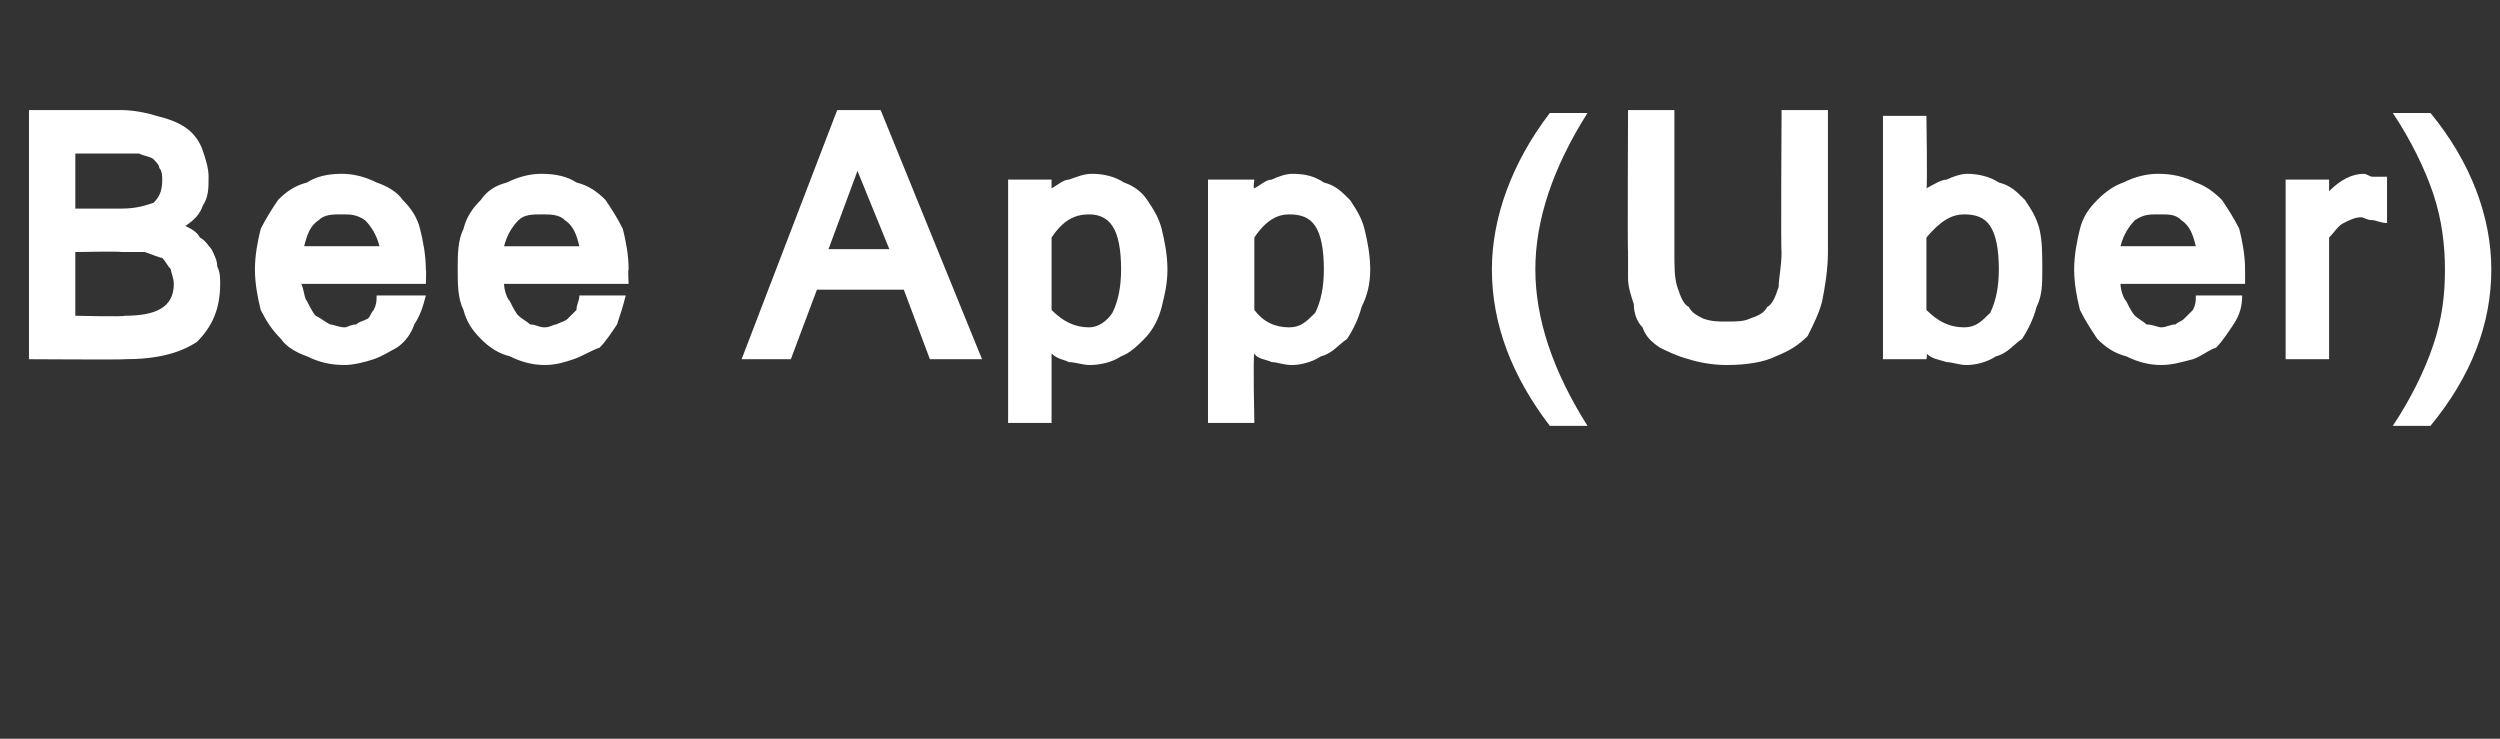 <?xml version="1.0" standalone="no"?><!DOCTYPE svg PUBLIC "-//W3C//DTD SVG 1.1//EN" "http://www.w3.org/Graphics/SVG/1.1/DTD/svg11.dtd"><svg xmlns="http://www.w3.org/2000/svg" version="1.1" width="86.3px" height="25.5px" viewBox="0 -1 86.3 25.5" style="top:-1px"><rect x="0" y="-1" width="86.3" height="25.5" fill="#333333" stroke="none"/><desc>Bee App (Uber)</desc><defs/><g id="Polygon124764"><path d="m7.6 8.8c0 .9-.3 1.5-.8 2c-.6.4-1.4.6-2.5.6c.02.02-3.3 0-3.3 0V2.8h3.2c.4 0 .9.1 1.2.2c.4.1.7.2 1 .4c.3.2.5.5.6.8c.1.3.2.6.2.9c0 .4 0 .7-.2 1c-.1.3-.3.5-.6.7c.2.1.4.2.5.4c.2.1.3.3.4.4c.1.2.2.4.2.6c.1.2.1.4.1.6zm-5-2.6h1.6c.5 0 .8-.1 1.1-.2c.2-.2.3-.4.3-.8c0-.1 0-.3-.1-.4c0-.1-.1-.2-.2-.3c-.1-.1-.3-.1-.5-.2H2.6v1.9zm0 3.7s1.72.04 1.7 0C5.4 9.9 6 9.6 6 8.8c0-.2-.1-.4-.1-.5c-.1-.1-.2-.3-.3-.4c-.1 0-.3-.1-.6-.2h-.8c-.03-.03-1.6 0-1.6 0v2.2zm9.3 1.7c-.5 0-.9-.1-1.3-.3c-.3-.1-.7-.3-.9-.6c-.3-.3-.5-.6-.7-1c-.1-.4-.2-.9-.2-1.4c0-.5.1-1 .2-1.4c.2-.4.4-.7.6-1c.3-.3.6-.5 1-.6c.3-.2.7-.3 1.2-.3c.4 0 .8.1 1.2.3c.3.1.7.3.9.6c.3.3.5.6.6 1c.1.4.2.9.2 1.4c.02 0 0 .5 0 .5h-4.3c.1.2.1.5.2.6c.1.2.2.4.3.5c.2.1.3.2.5.3c.1 0 .3.1.5.1c.1 0 .2-.1.4-.1c.1-.1.2-.1.4-.2c.1-.1.1-.2.2-.3c.1-.2.1-.3.1-.5h1.7c-.1.4-.2.7-.4 1c-.1.3-.3.6-.6.8c-.2.1-.5.3-.8.4c-.3.1-.7.2-1 .2zm1.2-4.1c-.1-.4-.3-.7-.5-.9c-.3-.2-.5-.2-.8-.2c-.3 0-.6 0-.8.2c-.3.2-.4.5-.5.9h2.6zm5.7 4.1c-.4 0-.8-.1-1.2-.3c-.4-.1-.7-.3-1-.6c-.3-.3-.5-.6-.6-1c-.2-.4-.2-.9-.2-1.4c0-.5 0-1 .2-1.4c.1-.4.3-.7.6-1c.2-.3.5-.5.9-.6c.4-.2.8-.3 1.2-.3c.5 0 .9.1 1.2.3c.4.1.7.3 1 .6c.2.3.4.6.6 1c.1.4.2.9.2 1.4c-.03 0 0 .5 0 .5h-4.3c0 .2.1.5.2.6c.1.2.2.4.3.5c.1.1.3.2.4.3c.2 0 .3.1.5.1c.2 0 .3-.1.4-.1c.2-.1.3-.1.4-.2l.3-.3c0-.2.1-.3.1-.5h1.6c-.1.4-.2.7-.3 1c-.2.3-.4.6-.6.8c-.3.1-.6.3-.9.4c-.3.1-.6.2-1 .2zM20 7.5c-.1-.4-.2-.7-.5-.9c-.2-.2-.5-.2-.8-.2c-.3 0-.6 0-.8.2c-.2.2-.4.5-.5.9h2.6zm10.7.1l-1.1-2.7l-1 2.7h2.1zm3.2 3.8h-1.8L31.2 9h-3l-.9 2.4h-1.7l3.3-8.6h1.5l3.5 8.6zm2.4-5.9c.2-.1.4-.3.6-.3c.3-.1.5-.2.8-.2c.4 0 .8.1 1.1.3c.3.1.6.3.8.6c.2.3.4.6.5 1c.1.4.2.9.2 1.4c0 .5-.1.9-.2 1.3c-.1.4-.3.8-.6 1.1c-.2.2-.5.5-.8.6c-.3.2-.7.3-1.1.3c-.2 0-.5-.1-.7-.1c-.2-.1-.4-.1-.6-.3v2.4h-1.5V5.2h1.5v.3zm0 4.2c.4.4.8.6 1.3.6c.3 0 .6-.2.8-.5c.2-.4.3-.9.3-1.5c0-.7-.1-1.2-.3-1.5c-.2-.3-.5-.4-.8-.4c-.5 0-.9.2-1.3.8v2.5zm7-4.2c.2-.1.4-.3.6-.3c.2-.1.5-.2.7-.2c.5 0 .8.1 1.1.3c.4.1.6.3.9.6c.2.3.4.6.5 1c.1.4.2.9.2 1.4c0 .5-.1.9-.3 1.3c-.1.4-.3.8-.5 1.1c-.3.2-.5.5-.9.6c-.3.2-.7.3-1 .3c-.3 0-.5-.1-.7-.1c-.2-.1-.5-.1-.6-.3c-.05.04 0 2.4 0 2.4h-1.6V5.2h1.6s-.05.3 0 .3zm0 4.2c.3.4.7.6 1.2.6c.4 0 .6-.2.9-.5c.2-.4.3-.9.3-1.5c0-.7-.1-1.2-.3-1.5c-.2-.3-.5-.4-.9-.4c-.4 0-.8.2-1.2.8v2.5zm10.2 4c-1.3-1.7-2-3.5-2-5.4c0-1.8.7-3.7 2-5.4h1.3C53.6 4.8 53 6.6 53 8.3c0 1.7.6 3.5 1.8 5.4h-1.3zm6.1-2.1c-.5 0-1-.1-1.3-.2c-.4-.1-.8-.3-1-.4c-.3-.2-.5-.4-.6-.7c-.2-.2-.3-.5-.3-.8c-.1-.3-.2-.6-.2-.9v-.9c-.02.05 0-4.9 0-4.9h1.6v4.9c0 .5 0 .9.1 1.2c.1.3.2.6.4.7c.1.2.3.3.5.4c.3.1.5.1.8.1c.3 0 .6 0 .8-.1c.3-.1.5-.2.6-.4c.2-.1.3-.4.4-.7c0-.3.1-.7.1-1.2c-.03.03 0-4.9 0-4.9h1.6v4.9c0 .6-.1 1.2-.2 1.7c-.1.4-.3.8-.5 1.2c-.3.3-.6.5-1.1.7c-.4.2-1 .3-1.7.3zm6.9-6.1c.2-.1.5-.3.7-.3c.2-.1.5-.2.7-.2c.4 0 .8.1 1.1.3c.4.1.6.3.9.6c.2.3.4.6.5 1c.1.4.1.9.1 1.4c0 .5 0 .9-.2 1.3c-.1.4-.3.8-.5 1.1c-.3.2-.5.5-.9.6c-.3.2-.7.3-1 .3c-.3 0-.5-.1-.7-.1c-.3-.1-.5-.1-.7-.3c.04.04 0 .2 0 .2H65V3h1.5s.04 2.5 0 2.5zm0 4.2c.4.4.8.6 1.3.6c.4 0 .6-.2.9-.5c.2-.4.3-.9.3-1.5c0-.7-.1-1.2-.3-1.5c-.2-.3-.5-.4-.9-.4c-.4 0-.8.2-1.3.8v2.5zm8.1 1.9c-.4 0-.8-.1-1.2-.3c-.4-.1-.7-.3-1-.6c-.2-.3-.4-.6-.6-1c-.1-.4-.2-.9-.2-1.4c0-.5.1-1 .2-1.4c.1-.4.3-.7.6-1c.3-.3.6-.5.9-.6c.4-.2.8-.3 1.2-.3c.5 0 .9.1 1.3.3c.3.1.6.3.9.6c.2.3.4.6.6 1c.1.4.2.9.2 1.4v.5h-4.3c0 .2.1.5.2.6c.1.2.2.4.3.5c.1.1.3.2.4.3c.2 0 .4.1.5.1c.2 0 .3-.1.5-.1c.1-.1.2-.1.3-.2l.3-.3c.1-.2.1-.3.1-.5h1.6c0 .4-.1.7-.3 1c-.2.3-.4.6-.6.8c-.3.1-.5.3-.8.4c-.4.1-.7.2-1.1.2zm1.2-4.1c-.1-.4-.2-.7-.5-.9c-.2-.2-.4-.2-.8-.2c-.3 0-.5 0-.8.2c-.2.2-.4.5-.5.9h2.6zm6.6-.8c-.2 0-.4-.1-.5-.1c-.2 0-.3-.1-.4-.1c-.2 0-.4.1-.6.2c-.2.1-.3.3-.5.5v4.2h-1.5V5.2h1.5v.4c.4-.4.8-.6 1.2-.6c.1 0 .2.1.3.1h.5v1.6zm1.5-3.8C85.3 4.6 86 6.5 86 8.3c0 1.9-.7 3.7-2.1 5.4h-1.3c.6-.9 1.1-1.9 1.4-2.8c.3-.9.4-1.7.4-2.6c0-.8-.1-1.7-.4-2.6c-.3-.9-.8-1.9-1.4-2.8h1.3z" stroke="none" fill="#fff"/></g></svg>